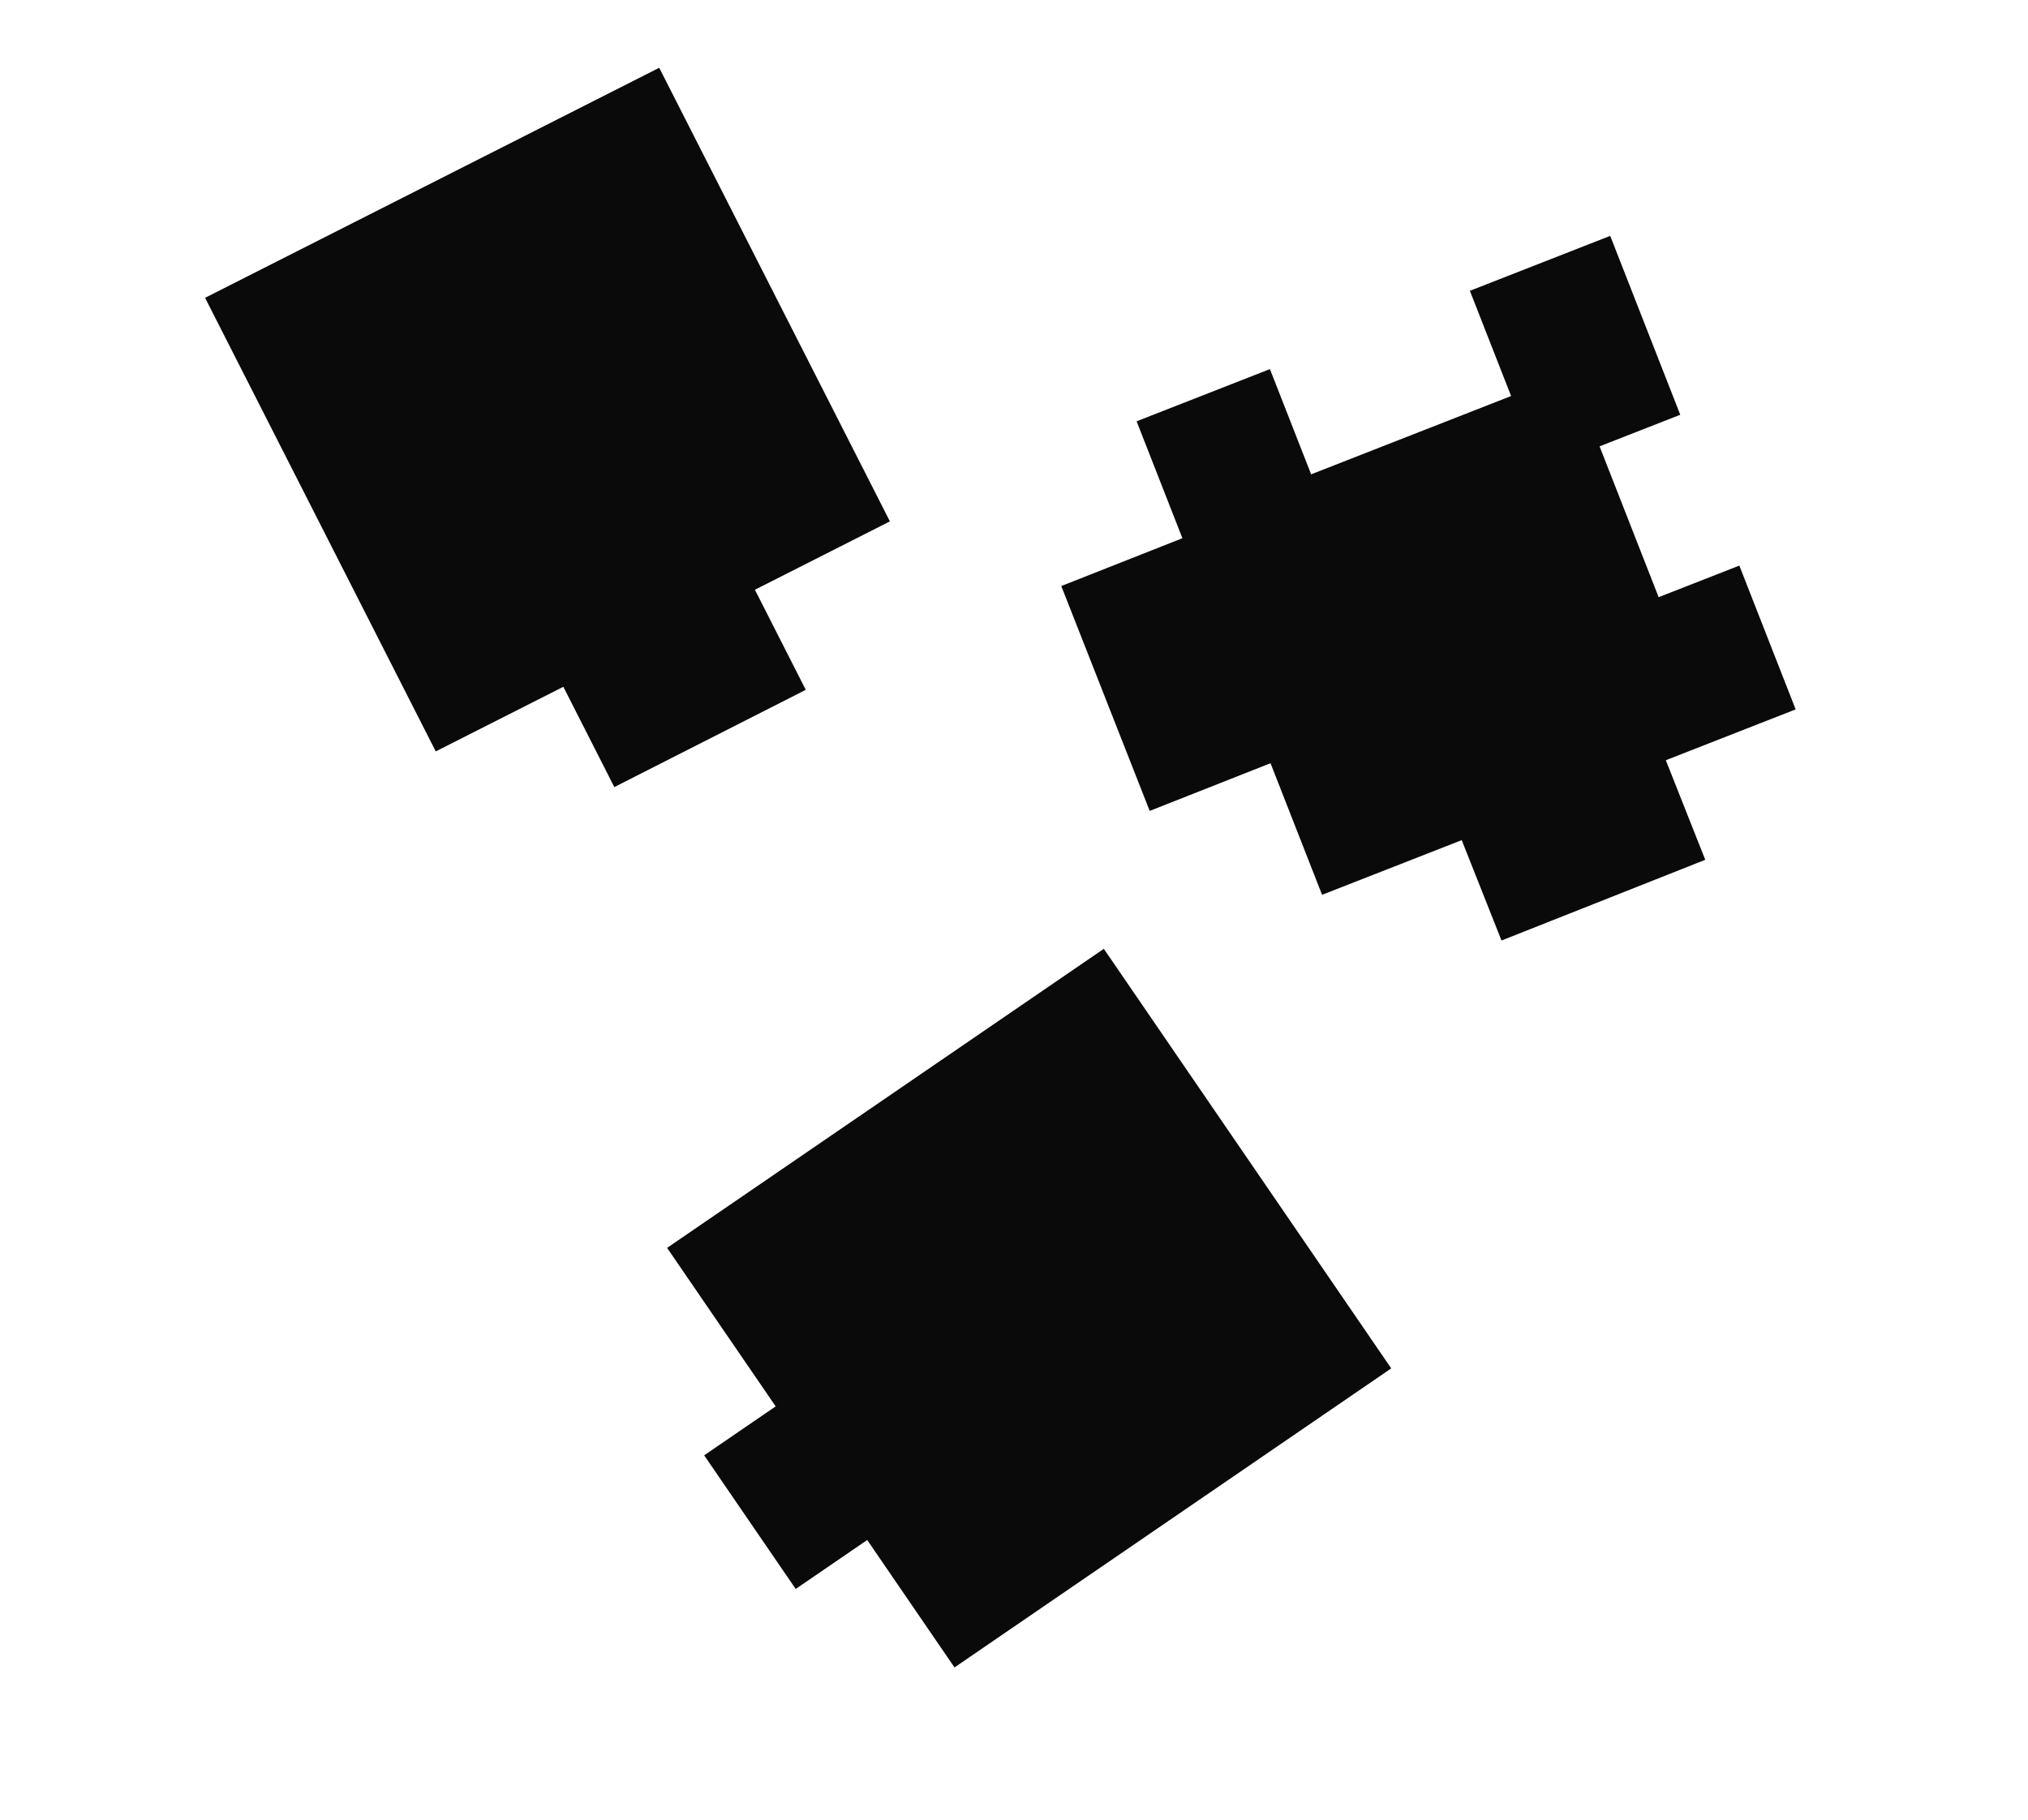 <?xml version="1.0" encoding="UTF-8" standalone="no"?>
<!-- Created with Inkscape (http://www.inkscape.org/) -->

<svg
   xmlns:dc="http://purl.org/dc/elements/1.1/"
   xmlns:cc="http://creativecommons.org/ns#"
   xmlns:rdf="http://www.w3.org/1999/02/22-rdf-syntax-ns#"
   xmlns:svg="http://www.w3.org/2000/svg"
   xmlns="http://www.w3.org/2000/svg"
   xmlns:sodipodi="http://sodipodi.sourceforge.net/DTD/sodipodi-0.dtd"
   xmlns:inkscape="http://www.inkscape.org/namespaces/inkscape"
   width="143.866mm"
   height="129.145mm"
   viewBox="0 0 143.866 129.145"
   version="1.1"
   id="svg8"
   style="enable-background:new"
   inkscape:version="0.92.2 5c3e80d, 2017-08-06"
   sodipodi:docname="easy-1.svg"
   inkscape:export-filename="/home/sebv/Projects/rust-puzzle-solver/tests/easy-1.png"
   inkscape:export-xdpi="99.912437"
   inkscape:export-ydpi="99.912437">
  <defs
     id="defs2">
    <filter
       inkscape:collect="always"
       style="color-interpolation-filters:sRGB"
       id="filter4530">
      <feBlend
         inkscape:collect="always"
         mode="color-burn"
         in2="BackgroundImage"
         id="feBlend4532" />
    </filter>
    <filter
       inkscape:collect="always"
       style="color-interpolation-filters:sRGB"
       id="filter4530-0">
      <feBlend
         inkscape:collect="always"
         mode="color-burn"
         in2="BackgroundImage"
         id="feBlend4532-4" />
    </filter>
  </defs>
  <sodipodi:namedview
     id="base"
     pagecolor="#ffffff"
     bordercolor="#666666"
     borderopacity="1.0"
     inkscape:pageopacity="1"
     inkscape:pageshadow="2"
     inkscape:zoom="0.98994949"
     inkscape:cx="39.598918"
     inkscape:cy="103.44552"
     inkscape:document-units="mm"
     inkscape:current-layer="layer1"
     showgrid="false"
     fit-margin-top="0"
     fit-margin-left="0"
     fit-margin-right="0"
     fit-margin-bottom="0"
     inkscape:window-width="1920"
     inkscape:window-height="1012"
     inkscape:window-x="0"
     inkscape:window-y="0"
     inkscape:window-maximized="1" />
  <g
     inkscape:label="Calque 1"
     inkscape:groupmode="layer"
     id="layer1"
     style="opacity:0.96;filter:url(#filter4530)"
     transform="translate(-18.061,-1.595)">
    <path
       style="opacity:1;fill:#000000;fill-opacity:1;fill-rule:nonzero;stroke:none;stroke-width:1.323;stroke-miterlimit:4;stroke-dasharray:none;stroke-dashoffset:0;stroke-opacity:1"
       d="m 98.692,31.487 13.156,33.597 33.597,-13.156 -3.996,-10.204 -5.724,2.242 -4.19,-10.701 5.724,-2.242 -4.97,-12.693 -9.955,3.898 2.924,7.466 -14.185,5.555 -2.924,-7.466 z"
       id="rect4504"
       inkscape:connector-curvature="0" />
    <rect
       style="opacity:1;fill:#000000;fill-opacity:1;fill-rule:nonzero;stroke:none;stroke-width:5;stroke-miterlimit:4;stroke-dasharray:none;stroke-dashoffset:0;stroke-opacity:1;filter:url(#filter4530)"
       id="rect4504-0"
       width="136.371"
       height="136.371"
       x="0"
       y="-5.6843419e-14"
       ry="0"
       transform="matrix(0.157,-0.062,0.046,0.117,93.348,43.176)" />
    <rect
       style="opacity:1;fill:#000000;fill-opacity:1;fill-rule:nonzero;stroke:none;stroke-width:5;stroke-miterlimit:4;stroke-dasharray:none;stroke-dashoffset:0;stroke-opacity:1;filter:url(#filter4530-0)"
       id="rect4504-0-6"
       width="136.371"
       height="136.371"
       x="0"
       y="-5.6843419e-14"
       ry="0"
       transform="matrix(0.106,-0.042,0.042,0.106,118.85,53.872)" />
    <rect
       style="opacity:1;fill:#000000;fill-opacity:1;fill-rule:nonzero;stroke:none;stroke-width:1.323;stroke-miterlimit:4;stroke-dasharray:none;stroke-dashoffset:0;stroke-opacity:1"
       id="rect4576"
       width="20.446"
       height="11.492"
       x="-3.135"
       y="124.943"
       transform="rotate(-34.407)" />
    <rect
       style="opacity:1;fill:#000000;fill-opacity:1;fill-rule:nonzero;stroke:none;stroke-width:1.323;stroke-miterlimit:4;stroke-dasharray:none;stroke-dashoffset:0;stroke-opacity:1"
       id="rect4578"
       width="37.551"
       height="36.082"
       x="3.013"
       y="111.312"
       transform="rotate(-34.407)" />
    <rect
       style="opacity:1;fill:#000000;fill-opacity:1;fill-rule:nonzero;stroke:none;stroke-width:1.323;stroke-miterlimit:4;stroke-dasharray:none;stroke-dashoffset:0;stroke-opacity:1"
       id="rect4591"
       width="15.234"
       height="23.252"
       x="28.933"
       y="55.88"
       transform="rotate(-26.936)" />
    <rect
       style="opacity:1;fill:#000000;fill-opacity:1;fill-rule:nonzero;stroke:none;stroke-width:5;stroke-miterlimit:4;stroke-dasharray:none;stroke-dashoffset:0;stroke-opacity:1;filter:url(#filter4530)"
       id="rect4578-2"
       width="141.926"
       height="136.371"
       x="0"
       y="0"
       transform="matrix(0.227,-0.115,0.12,0.236,32.609,22.726)" />
  </g>
</svg>
